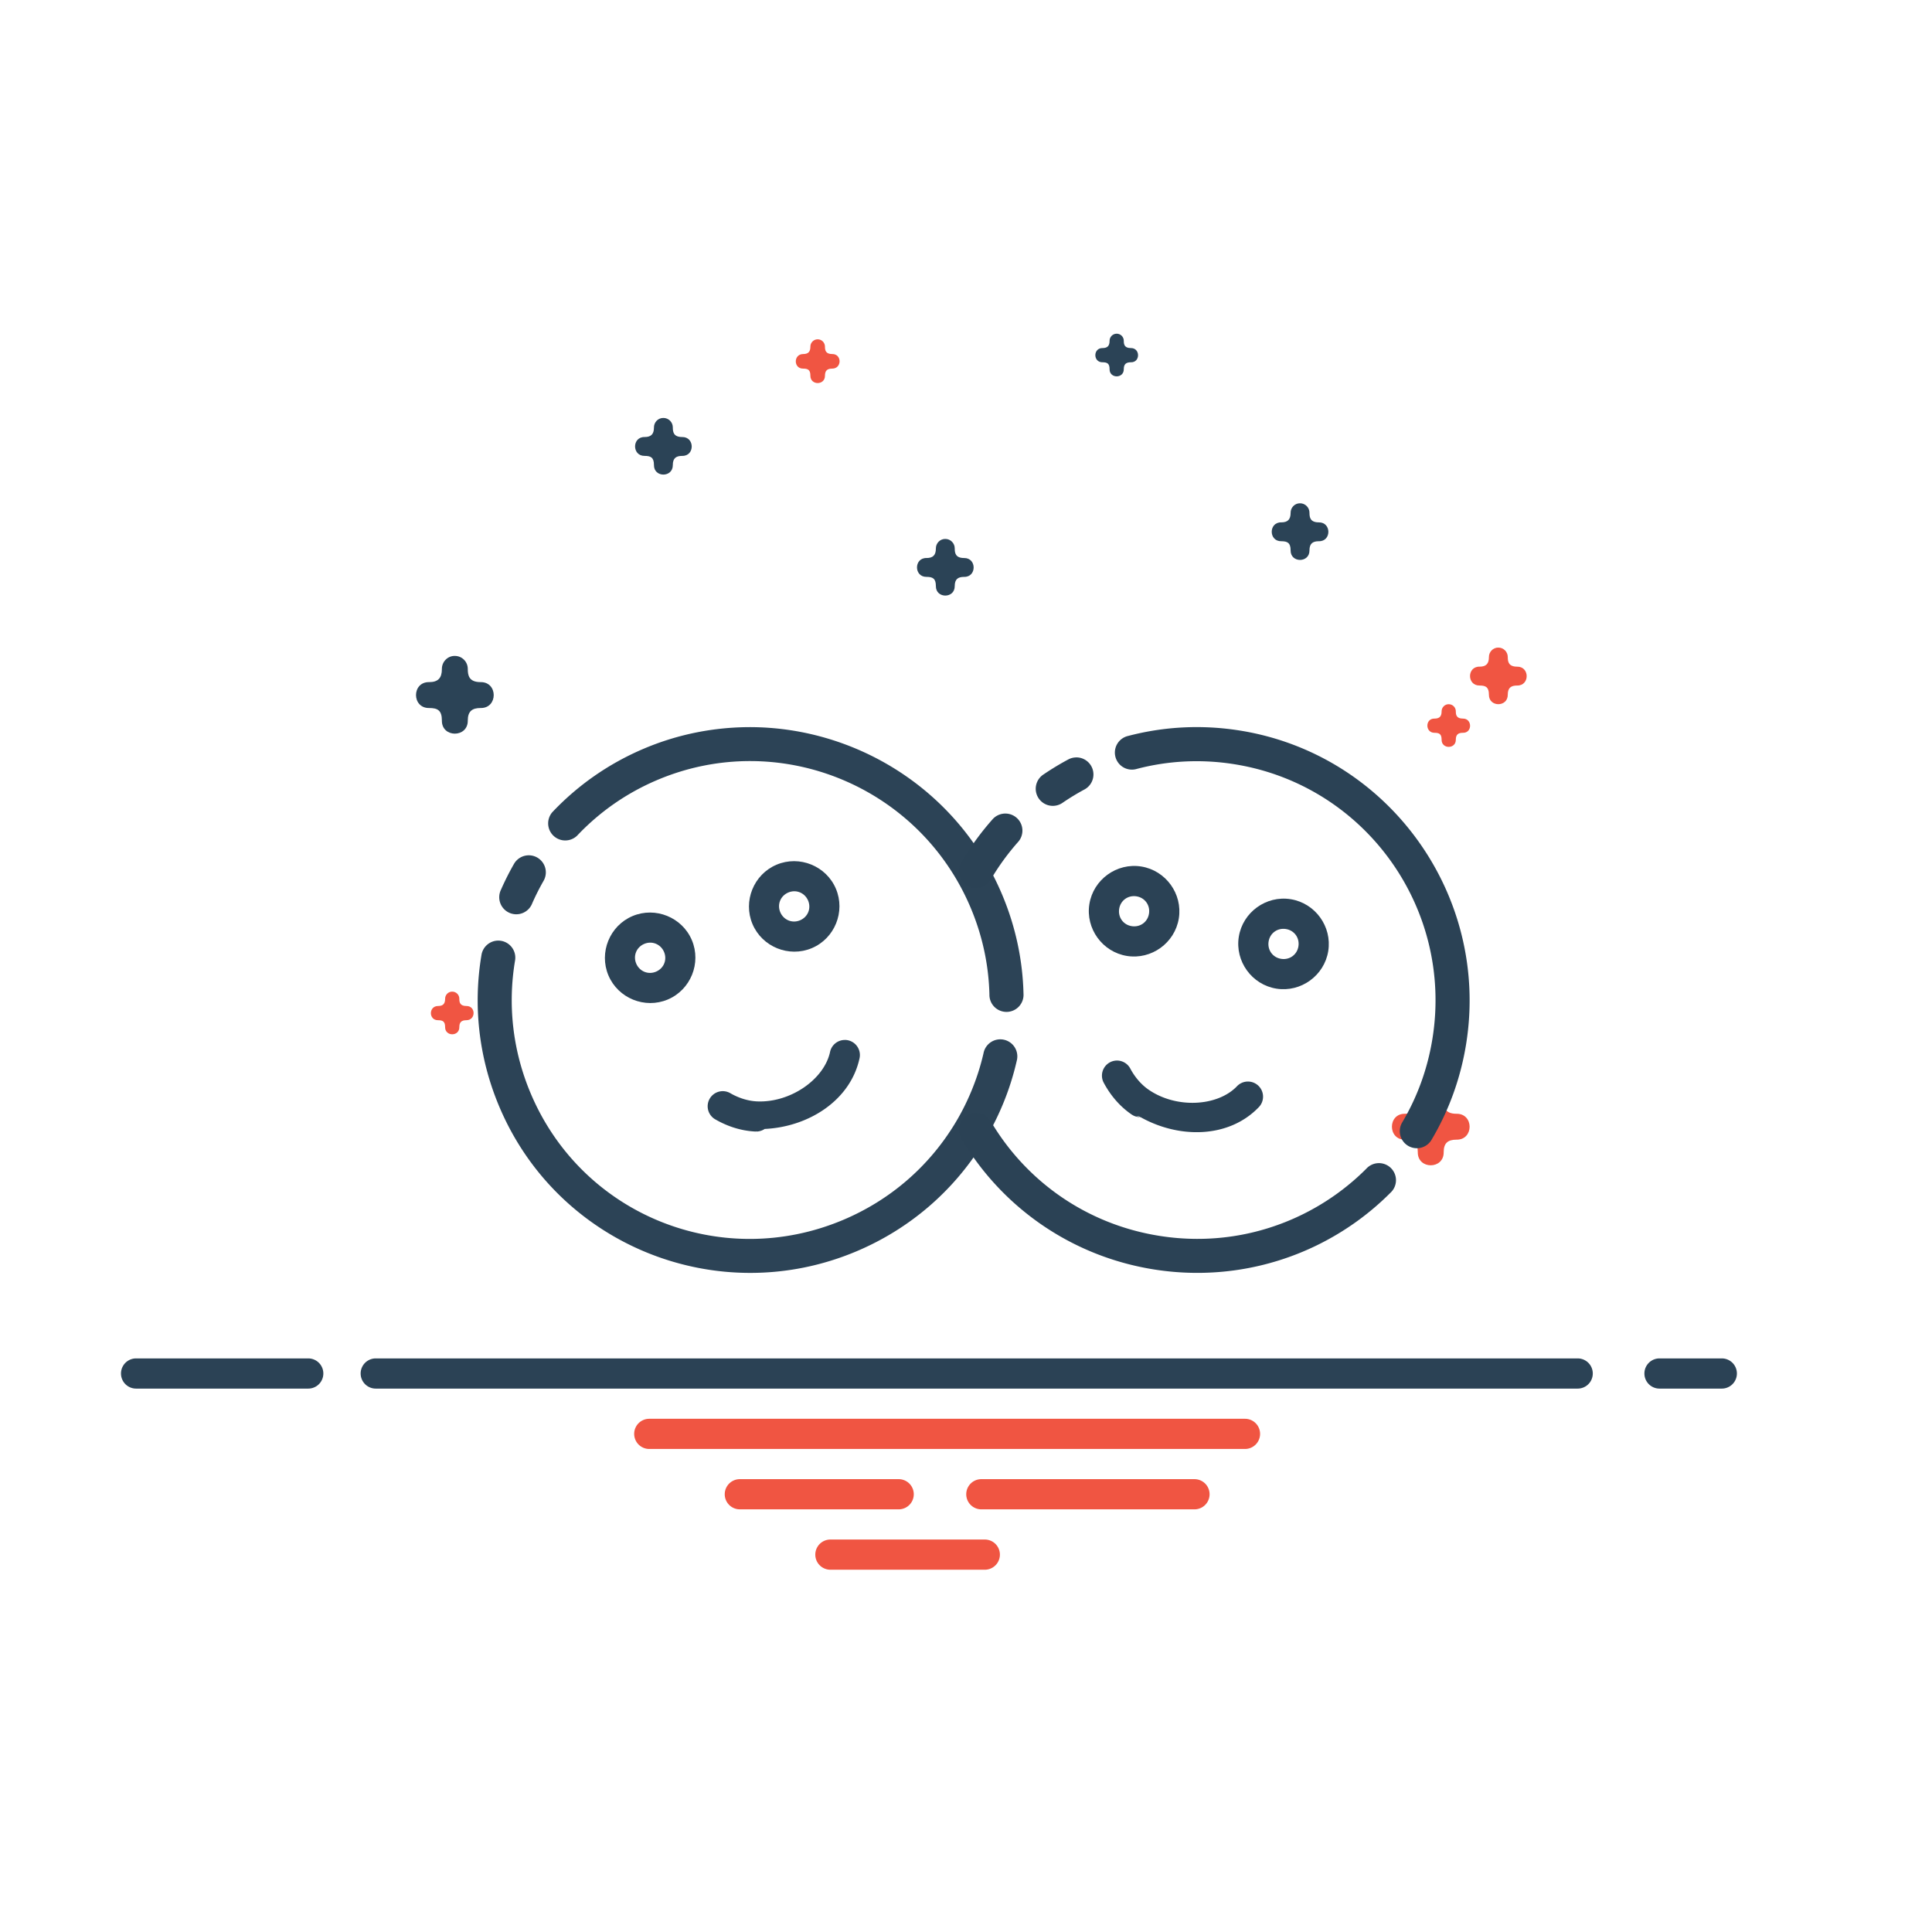 <?xml version="1.0" encoding="UTF-8" standalone="no"?>
<svg xmlns:dc="http://purl.org/dc/elements/1.1/" xmlns:cc="http://creativecommons.org/ns#" xmlns:rdf="http://www.w3.org/1999/02/22-rdf-syntax-ns#" xmlns:svg="http://www.w3.org/2000/svg" xmlns="http://www.w3.org/2000/svg" xmlns:sodipodi="http://sodipodi.sourceforge.net/DTD/sodipodi-0.dtd" xmlns:inkscape="http://www.inkscape.org/namespaces/inkscape" width="64px" height="64px" viewBox="0 0 64 64" id="svg2" version="1.1" inkscape:version="0.91 r13725" sodipodi:docname="Face happy healthy lucky smile emoticon cheerful.svg">
  <defs id="defs4">
    <pattern y="0" x="0" height="6" width="6" patternUnits="userSpaceOnUse" id="EMFhbasepattern"/>
  </defs>
  <sodipodi:namedview id="base" pagecolor="#ffffff" bordercolor="#666666" borderopacity="1.0" inkscape:pageopacity="0.0" inkscape:pageshadow="2" inkscape:zoom="15.839192" inkscape:cx="36.235171" inkscape:cy="38.720102" inkscape:document-units="px" inkscape:current-layer="layer1" showgrid="true" units="px" inkscape:window-width="1366" inkscape:window-height="705" inkscape:window-x="-8" inkscape:window-y="-8" inkscape:window-maximized="1" inkscape:snap-bbox="true" inkscape:bbox-paths="true" inkscape:bbox-nodes="true" inkscape:snap-bbox-edge-midpoints="true" inkscape:snap-bbox-midpoints="true">
    <inkscape:grid type="xygrid" id="grid3358"/>
  </sodipodi:namedview>
  
  <g inkscape:label="Layer 1" inkscape:groupmode="layer" id="layer1" transform="translate(0,-988.362)">
    <g id="g3410">
      <path inkscape:connector-curvature="0" id="path8840" d="m 12.447,1033.361 a 0.5,0.5 0 1 0 0,1 l 39.816,0 a 0.5,0.5 0 1 0 0,-1 l -39.816,0 z" style="color:#000000;font-style:normal;font-variant:normal;font-weight:normal;font-stretch:normal;font-size:medium;line-height:normal;font-family:sans-serif;text-indent:0;text-align:start;text-decoration:none;text-decoration-line:none;text-decoration-style:solid;text-decoration-color:#000000;letter-spacing:normal;word-spacing:normal;text-transform:none;direction:ltr;block-progression:tb;writing-mode:lr-tb;baseline-shift:baseline;text-anchor:start;white-space:normal;clip-rule:nonzero;display:inline;overflow:visible;visibility:visible;opacity:1;isolation:auto;mix-blend-mode:normal;color-interpolation:sRGB;color-interpolation-filters:linearRGB;solid-color:#000000;solid-opacity:1;fill:#2b4255;fill-opacity:1;fill-rule:nonzero;stroke:none;stroke-width:1px;stroke-linecap:round;stroke-linejoin:round;stroke-miterlimit:4;stroke-dasharray:none;stroke-dashoffset:0;stroke-opacity:1;color-rendering:auto;image-rendering:auto;shape-rendering:auto;text-rendering:auto;enable-background:accumulate"/>
      <path inkscape:connector-curvature="0" id="path8842" d="m 54.973,1033.361 a 0.5,0.5 0 1 0 0,1 l 2.064,0 a 0.5,0.5 0 1 0 0,-1 l -2.064,0 z" style="color:#000000;font-style:normal;font-variant:normal;font-weight:normal;font-stretch:normal;font-size:medium;line-height:normal;font-family:sans-serif;text-indent:0;text-align:start;text-decoration:none;text-decoration-line:none;text-decoration-style:solid;text-decoration-color:#000000;letter-spacing:normal;word-spacing:normal;text-transform:none;direction:ltr;block-progression:tb;writing-mode:lr-tb;baseline-shift:baseline;text-anchor:start;white-space:normal;clip-rule:nonzero;display:inline;overflow:visible;visibility:visible;opacity:1;isolation:auto;mix-blend-mode:normal;color-interpolation:sRGB;color-interpolation-filters:linearRGB;solid-color:#000000;solid-opacity:1;fill:#2b4255;fill-opacity:1;fill-rule:nonzero;stroke:none;stroke-width:1px;stroke-linecap:round;stroke-linejoin:round;stroke-miterlimit:4;stroke-dasharray:none;stroke-dashoffset:0;stroke-opacity:1;color-rendering:auto;image-rendering:auto;shape-rendering:auto;text-rendering:auto;enable-background:accumulate"/>
      <path inkscape:connector-curvature="0" id="path8844" d="m 4.508,1033.361 a 0.5,0.5 0 1 0 0,1 l 5.703,0 a 0.5,0.5 0 1 0 0,-1 l -5.703,0 z" style="color:#000000;font-style:normal;font-variant:normal;font-weight:normal;font-stretch:normal;font-size:medium;line-height:normal;font-family:sans-serif;text-indent:0;text-align:start;text-decoration:none;text-decoration-line:none;text-decoration-style:solid;text-decoration-color:#000000;letter-spacing:normal;word-spacing:normal;text-transform:none;direction:ltr;block-progression:tb;writing-mode:lr-tb;baseline-shift:baseline;text-anchor:start;white-space:normal;clip-rule:nonzero;display:inline;overflow:visible;visibility:visible;opacity:1;isolation:auto;mix-blend-mode:normal;color-interpolation:sRGB;color-interpolation-filters:linearRGB;solid-color:#000000;solid-opacity:1;fill:#2b4255;fill-opacity:1;fill-rule:nonzero;stroke:none;stroke-width:1px;stroke-linecap:round;stroke-linejoin:round;stroke-miterlimit:4;stroke-dasharray:none;stroke-dashoffset:0;stroke-opacity:1;color-rendering:auto;image-rendering:auto;shape-rendering:auto;text-rendering:auto;enable-background:accumulate"/>
      <path inkscape:connector-curvature="0" id="path8846" d="m 21.508,1035.361 a 0.5,0.5 0 1 0 0,1 l 19.734,0 a 0.5,0.5 0 1 0 0,-1 l -19.734,0 z" style="color:#000000;font-style:normal;font-variant:normal;font-weight:normal;font-stretch:normal;font-size:medium;line-height:normal;font-family:sans-serif;text-indent:0;text-align:start;text-decoration:none;text-decoration-line:none;text-decoration-style:solid;text-decoration-color:#000000;letter-spacing:normal;word-spacing:normal;text-transform:none;direction:ltr;block-progression:tb;writing-mode:lr-tb;baseline-shift:baseline;text-anchor:start;white-space:normal;clip-rule:nonzero;display:inline;overflow:visible;visibility:visible;opacity:1;isolation:auto;mix-blend-mode:normal;color-interpolation:sRGB;color-interpolation-filters:linearRGB;solid-color:#000000;solid-opacity:1;fill:#f05542;fill-opacity:1;fill-rule:evenodd;stroke:none;stroke-width:1px;stroke-linecap:round;stroke-linejoin:round;stroke-miterlimit:4;stroke-dasharray:none;stroke-dashoffset:0;stroke-opacity:1;color-rendering:auto;image-rendering:auto;shape-rendering:auto;text-rendering:auto;enable-background:accumulate"/>
      <path inkscape:connector-curvature="0" id="path8848" d="m 24.508,1037.361 a 0.5,0.5 0 1 0 0,1 l 5.262,0 a 0.5,0.5 0 1 0 0,-1 l -5.262,0 z" style="color:#000000;font-style:normal;font-variant:normal;font-weight:normal;font-stretch:normal;font-size:medium;line-height:normal;font-family:sans-serif;text-indent:0;text-align:start;text-decoration:none;text-decoration-line:none;text-decoration-style:solid;text-decoration-color:#000000;letter-spacing:normal;word-spacing:normal;text-transform:none;direction:ltr;block-progression:tb;writing-mode:lr-tb;baseline-shift:baseline;text-anchor:start;white-space:normal;clip-rule:nonzero;display:inline;overflow:visible;visibility:visible;opacity:1;isolation:auto;mix-blend-mode:normal;color-interpolation:sRGB;color-interpolation-filters:linearRGB;solid-color:#000000;solid-opacity:1;fill:#f05542;fill-opacity:1;fill-rule:evenodd;stroke:none;stroke-width:1px;stroke-linecap:round;stroke-linejoin:round;stroke-miterlimit:4;stroke-dasharray:none;stroke-dashoffset:0;stroke-opacity:1;color-rendering:auto;image-rendering:auto;shape-rendering:auto;text-rendering:auto;enable-background:accumulate"/>
      <path inkscape:connector-curvature="0" id="path8850" d="m 32.508,1037.361 a 0.5,0.5 0 1 0 0,1 l 7.061,0 a 0.5,0.5 0 1 0 0,-1 l -7.061,0 z" style="color:#000000;font-style:normal;font-variant:normal;font-weight:normal;font-stretch:normal;font-size:medium;line-height:normal;font-family:sans-serif;text-indent:0;text-align:start;text-decoration:none;text-decoration-line:none;text-decoration-style:solid;text-decoration-color:#000000;letter-spacing:normal;word-spacing:normal;text-transform:none;direction:ltr;block-progression:tb;writing-mode:lr-tb;baseline-shift:baseline;text-anchor:start;white-space:normal;clip-rule:nonzero;display:inline;overflow:visible;visibility:visible;opacity:1;isolation:auto;mix-blend-mode:normal;color-interpolation:sRGB;color-interpolation-filters:linearRGB;solid-color:#000000;solid-opacity:1;fill:#f05542;fill-opacity:1;fill-rule:evenodd;stroke:none;stroke-width:1px;stroke-linecap:round;stroke-linejoin:round;stroke-miterlimit:4;stroke-dasharray:none;stroke-dashoffset:0;stroke-opacity:1;color-rendering:auto;image-rendering:auto;shape-rendering:auto;text-rendering:auto;enable-background:accumulate"/>
      <path inkscape:connector-curvature="0" id="path8852" d="m 27.508,1039.361 a 0.5,0.5 0 1 0 0,1 l 5.115,0 a 0.5,0.5 0 1 0 0,-1 l -5.115,0 z" style="color:#000000;font-style:normal;font-variant:normal;font-weight:normal;font-stretch:normal;font-size:medium;line-height:normal;font-family:sans-serif;text-indent:0;text-align:start;text-decoration:none;text-decoration-line:none;text-decoration-style:solid;text-decoration-color:#000000;letter-spacing:normal;word-spacing:normal;text-transform:none;direction:ltr;block-progression:tb;writing-mode:lr-tb;baseline-shift:baseline;text-anchor:start;white-space:normal;clip-rule:nonzero;display:inline;overflow:visible;visibility:visible;opacity:1;isolation:auto;mix-blend-mode:normal;color-interpolation:sRGB;color-interpolation-filters:linearRGB;solid-color:#000000;solid-opacity:1;fill:#f05542;fill-opacity:1;fill-rule:evenodd;stroke:none;stroke-width:1px;stroke-linecap:round;stroke-linejoin:round;stroke-miterlimit:4;stroke-dasharray:none;stroke-dashoffset:0;stroke-opacity:1;color-rendering:auto;image-rendering:auto;shape-rendering:auto;text-rendering:auto;enable-background:accumulate"/>
      <path sodipodi:nodetypes="cccccccccc" inkscape:connector-curvature="0" id="path8854" d="m 31.31,1006.215 c -0.173,0 -0.31,0.145 -0.308,0.317 0,0.217 -0.093,0.315 -0.308,0.315 -0.423,-0.01 -0.423,0.631 0,0.625 0.207,0 0.308,0.057 0.308,0.302 -0.006,0.423 0.631,0.423 0.625,0 0,-0.222 0.104,-0.302 0.309,-0.302 0.423,0.01 0.423,-0.631 0,-0.625 -0.279,0 -0.309,-0.159 -0.309,-0.315 0.002,-0.176 -0.141,-0.32 -0.317,-0.317 z" style="color:#000000;font-style:normal;font-variant:normal;font-weight:normal;font-stretch:normal;font-size:medium;line-height:normal;font-family:sans-serif;text-indent:0;text-align:start;text-decoration:none;text-decoration-line:none;letter-spacing:normal;word-spacing:normal;text-transform:none;direction:ltr;block-progression:tb;writing-mode:lr-tb;baseline-shift:baseline;text-anchor:start;display:inline;overflow:visible;visibility:visible;fill:#2a4255;fill-opacity:0.992;fill-rule:evenodd;stroke:none;enable-background:accumulate"/>
      <path sodipodi:nodetypes="cccccccccc" inkscape:connector-curvature="0" id="path8856" d="m 15.06,1010.09 c -0.237,0 -0.426,0.199 -0.422,0.436 0,0.297 -0.127,0.432 -0.422,0.432 -0.58,-0.01 -0.58,0.866 0,0.858 0.284,0 0.422,0.079 0.422,0.414 -0.008,0.58 0.866,0.58 0.858,0 0,-0.304 0.142,-0.414 0.424,-0.414 0.58,0.01 0.58,-0.866 0,-0.858 -0.382,0 -0.424,-0.219 -0.424,-0.432 0.003,-0.242 -0.193,-0.44 -0.436,-0.436 z" style="color:#000000;font-style:normal;font-variant:normal;font-weight:normal;font-stretch:normal;font-size:medium;line-height:normal;font-family:sans-serif;text-indent:0;text-align:start;text-decoration:none;text-decoration-line:none;letter-spacing:normal;word-spacing:normal;text-transform:none;direction:ltr;block-progression:tb;writing-mode:lr-tb;baseline-shift:baseline;text-anchor:start;display:inline;overflow:visible;visibility:visible;fill:#2a4255;fill-opacity:0.992;fill-rule:evenodd;stroke:none;enable-background:accumulate"/>
      <path sodipodi:nodetypes="cccccccccc" inkscape:connector-curvature="0" id="path8858" d="m 14.977,1021.211 c -0.13,0 -0.234,0.109 -0.232,0.239 0,0.163 -0.07,0.237 -0.232,0.237 -0.319,-0 -0.319,0.475 0,0.471 0.156,0 0.232,0.043 0.232,0.227 -0.005,0.319 0.476,0.319 0.471,0 0,-0.167 0.078,-0.227 0.233,-0.227 0.319,0 0.319,-0.476 0,-0.471 -0.21,0 -0.233,-0.12 -0.233,-0.237 0.002,-0.133 -0.106,-0.241 -0.239,-0.239 z" style="color:#000000;font-style:normal;font-variant:normal;font-weight:normal;font-stretch:normal;font-size:medium;line-height:normal;font-family:sans-serif;text-indent:0;text-align:start;text-decoration:none;text-decoration-line:none;letter-spacing:normal;word-spacing:normal;text-transform:none;direction:ltr;block-progression:tb;writing-mode:lr-tb;baseline-shift:baseline;text-anchor:start;display:inline;overflow:visible;visibility:visible;fill:#f05542;fill-opacity:1;fill-rule:evenodd;stroke:none;enable-background:accumulate"/>
      <path sodipodi:nodetypes="cccccccccc" inkscape:connector-curvature="0" id="path8860" d="m 21.971,1002.207 c -0.173,0 -0.31,0.145 -0.308,0.317 0,0.217 -0.093,0.315 -0.308,0.315 -0.423,-0.01 -0.423,0.631 0,0.625 0.207,0 0.308,0.057 0.308,0.302 -0.006,0.423 0.631,0.423 0.625,0 0,-0.222 0.104,-0.302 0.309,-0.302 0.423,0.01 0.423,-0.631 0,-0.625 -0.279,0 -0.309,-0.159 -0.309,-0.315 0.002,-0.176 -0.141,-0.32 -0.317,-0.317 z" style="color:#000000;font-style:normal;font-variant:normal;font-weight:normal;font-stretch:normal;font-size:medium;line-height:normal;font-family:sans-serif;text-indent:0;text-align:start;text-decoration:none;text-decoration-line:none;letter-spacing:normal;word-spacing:normal;text-transform:none;direction:ltr;block-progression:tb;writing-mode:lr-tb;baseline-shift:baseline;text-anchor:start;display:inline;overflow:visible;visibility:visible;fill:#2a4255;fill-opacity:0.992;fill-rule:evenodd;stroke:none;enable-background:accumulate"/>
      <path sodipodi:nodetypes="cccccccccc" inkscape:connector-curvature="0" id="path8862" d="m 36.988,999.416 c -0.13,0.002 -0.234,0.109 -0.232,0.239 0,0.163 -0.07,0.237 -0.232,0.237 -0.319,-0.005 -0.319,0.476 0,0.471 0.156,0 0.232,0.043 0.232,0.227 -0.005,0.319 0.476,0.319 0.471,0 0,-0.167 0.078,-0.227 0.233,-0.227 0.319,0.01 0.319,-0.476 0,-0.471 -0.21,0 -0.233,-0.12 -0.233,-0.237 0.002,-0.133 -0.106,-0.241 -0.239,-0.239 z" style="color:#000000;font-style:normal;font-variant:normal;font-weight:normal;font-stretch:normal;font-size:medium;line-height:normal;font-family:sans-serif;text-indent:0;text-align:start;text-decoration:none;text-decoration-line:none;letter-spacing:normal;word-spacing:normal;text-transform:none;direction:ltr;block-progression:tb;writing-mode:lr-tb;baseline-shift:baseline;text-anchor:start;display:inline;overflow:visible;visibility:visible;fill:#2a4255;fill-opacity:0.992;fill-rule:evenodd;stroke:none;enable-background:accumulate"/>
      <path sodipodi:nodetypes="cccccccccc" inkscape:connector-curvature="0" id="path8864" d="m 49.63,1009.814 c -0.173,0 -0.31,0.145 -0.308,0.317 0,0.217 -0.093,0.315 -0.308,0.315 -0.423,-0.01 -0.423,0.631 0,0.625 0.207,0 0.308,0.057 0.308,0.301 -0.006,0.423 0.631,0.423 0.625,0 0,-0.222 0.104,-0.301 0.309,-0.301 0.423,0.01 0.423,-0.631 0,-0.625 -0.279,0 -0.309,-0.16 -0.309,-0.315 0.002,-0.176 -0.141,-0.32 -0.317,-0.317 z" style="color:#000000;font-style:normal;font-variant:normal;font-weight:normal;font-stretch:normal;font-size:medium;line-height:normal;font-family:sans-serif;text-indent:0;text-align:start;text-decoration:none;text-decoration-line:none;letter-spacing:normal;word-spacing:normal;text-transform:none;direction:ltr;block-progression:tb;writing-mode:lr-tb;baseline-shift:baseline;text-anchor:start;display:inline;overflow:visible;visibility:visible;fill:#f05542;fill-opacity:1;fill-rule:evenodd;stroke:none;enable-background:accumulate"/>
      <path sodipodi:nodetypes="cccccccccc" inkscape:connector-curvature="0" id="path8866" d="m 47.987,1011.69 c -0.13,0 -0.234,0.109 -0.232,0.239 0,0.163 -0.07,0.237 -0.232,0.237 -0.319,-0.01 -0.319,0.475 0,0.471 0.156,0 0.232,0.043 0.232,0.227 -0.005,0.319 0.476,0.319 0.471,0 0,-0.167 0.078,-0.227 0.233,-0.227 0.319,0.01 0.319,-0.476 0,-0.471 -0.21,0 -0.233,-0.12 -0.233,-0.237 0.002,-0.133 -0.106,-0.241 -0.239,-0.239 z" style="color:#000000;font-style:normal;font-variant:normal;font-weight:normal;font-stretch:normal;font-size:medium;line-height:normal;font-family:sans-serif;text-indent:0;text-align:start;text-decoration:none;text-decoration-line:none;letter-spacing:normal;word-spacing:normal;text-transform:none;direction:ltr;block-progression:tb;writing-mode:lr-tb;baseline-shift:baseline;text-anchor:start;display:inline;overflow:visible;visibility:visible;fill:#f05542;fill-opacity:1;fill-rule:evenodd;stroke:none;enable-background:accumulate"/>
      <path sodipodi:nodetypes="cccccccccc" inkscape:connector-curvature="0" id="path8868" d="m 47.388,1024.389 c -0.237,0 -0.426,0.199 -0.422,0.436 0,0.297 -0.127,0.432 -0.422,0.432 -0.58,-0.01 -0.58,0.866 0,0.858 0.284,0 0.422,0.079 0.422,0.414 -0.008,0.58 0.866,0.58 0.858,0 0,-0.304 0.142,-0.414 0.424,-0.414 0.58,0.01 0.58,-0.866 0,-0.858 -0.383,0 -0.424,-0.219 -0.424,-0.432 0.003,-0.242 -0.193,-0.44 -0.436,-0.436 z" style="color:#000000;font-style:normal;font-variant:normal;font-weight:normal;font-stretch:normal;font-size:medium;line-height:normal;font-family:sans-serif;text-indent:0;text-align:start;text-decoration:none;text-decoration-line:none;letter-spacing:normal;word-spacing:normal;text-transform:none;direction:ltr;block-progression:tb;writing-mode:lr-tb;baseline-shift:baseline;text-anchor:start;display:inline;overflow:visible;visibility:visible;fill:#f05542;fill-opacity:1;fill-rule:evenodd;stroke:none;enable-background:accumulate"/>
      <path sodipodi:nodetypes="cccccccccc" inkscape:connector-curvature="0" id="path8870" d="m 43.061,1005.034 c -0.173,0 -0.31,0.145 -0.308,0.317 0,0.217 -0.093,0.315 -0.308,0.315 -0.423,-0.01 -0.423,0.631 0,0.625 0.207,0 0.308,0.057 0.308,0.302 -0.006,0.423 0.631,0.423 0.625,0 0,-0.222 0.104,-0.302 0.309,-0.302 0.423,0.01 0.423,-0.631 0,-0.625 -0.279,0 -0.309,-0.159 -0.309,-0.315 0.002,-0.176 -0.141,-0.32 -0.317,-0.317 z" style="color:#000000;font-style:normal;font-variant:normal;font-weight:normal;font-stretch:normal;font-size:medium;line-height:normal;font-family:sans-serif;text-indent:0;text-align:start;text-decoration:none;text-decoration-line:none;letter-spacing:normal;word-spacing:normal;text-transform:none;direction:ltr;block-progression:tb;writing-mode:lr-tb;baseline-shift:baseline;text-anchor:start;display:inline;overflow:visible;visibility:visible;fill:#2a4255;fill-opacity:0.992;fill-rule:evenodd;stroke:none;enable-background:accumulate"/>
      <path sodipodi:nodetypes="cccccccccc" inkscape:connector-curvature="0" id="path8872" d="m 27.083,999.602 c -0.133,0.002 -0.24,0.112 -0.238,0.245 0,0.167 -0.072,0.243 -0.238,0.243 -0.327,-0 -0.327,0.488 0,0.483 0.16,0 0.238,0.044 0.238,0.233 -0.004,0.327 0.488,0.327 0.483,0 0,-0.171 0.08,-0.233 0.239,-0.233 0.327,0 0.327,-0.488 0,-0.483 -0.215,0 -0.239,-0.123 -0.239,-0.243 0.001,-0.136 -0.109,-0.247 -0.245,-0.245 z" style="color:#000000;font-style:normal;font-variant:normal;font-weight:normal;font-stretch:normal;font-size:medium;line-height:normal;font-family:sans-serif;text-indent:0;text-align:start;text-decoration:none;text-decoration-line:none;letter-spacing:normal;word-spacing:normal;text-transform:none;direction:ltr;block-progression:tb;writing-mode:lr-tb;baseline-shift:baseline;text-anchor:start;display:inline;overflow:visible;visibility:visible;fill:#f05542;fill-opacity:1;fill-rule:evenodd;stroke:none;enable-background:accumulate"/>
      <path inkscape:connector-curvature="0" id="path9252" d="m 27.984,1022.812 a 0.5,0.5 0 0 0 -0.488,0.4 c -0.195,0.9 -1.303,1.683 -2.418,1.635 -0.317,-0.014 -0.629,-0.124 -0.879,-0.268 a 0.5,0.5 0 1 0 -0.498,0.867 c 0.365,0.21 0.821,0.378 1.334,0.4 0.008,3e-4 0.014,-0.01 0.021,-0.01 l 0,0.01 a 0.5,0.5 0 0 0 0.275,-0.086 c 1.464,-0.069 2.84,-0.95 3.141,-2.336 a 0.5,0.5 0 0 0 -0.488,-0.613 z" style="color:#000000;font-style:normal;font-variant:normal;font-weight:normal;font-stretch:normal;font-size:medium;line-height:normal;font-family:sans-serif;text-indent:0;text-align:start;text-decoration:none;text-decoration-line:none;text-decoration-style:solid;text-decoration-color:#000000;letter-spacing:normal;word-spacing:normal;text-transform:none;direction:ltr;block-progression:tb;writing-mode:lr-tb;baseline-shift:baseline;text-anchor:start;white-space:normal;clip-rule:nonzero;display:inline;overflow:visible;visibility:visible;opacity:1;isolation:auto;mix-blend-mode:normal;color-interpolation:sRGB;color-interpolation-filters:linearRGB;solid-color:#000000;solid-opacity:1;fill:#2b4255;fill-opacity:0.989;fill-rule:nonzero;stroke:none;stroke-width:1;stroke-linecap:round;stroke-linejoin:round;stroke-miterlimit:34.178;stroke-dasharray:none;stroke-dashoffset:0;stroke-opacity:1;color-rendering:auto;image-rendering:auto;shape-rendering:auto;text-rendering:auto;enable-background:accumulate"/>
      <path inkscape:connector-curvature="0" id="path9258" d="m 24.855,1012.449 c -1.175,-0 -2.368,0.224 -3.516,0.709 -1.184,0.5 -2.209,1.227 -3.041,2.107 a 0.566,0.566 0 0 0 0.822,0.777 c 0.727,-0.77 1.62,-1.405 2.658,-1.844 4.026,-1.701 8.669,0.194 10.375,4.231 0.399,0.946 0.6,1.919 0.623,2.881 a 0.565,0.565 0 1 0 1.129,-0.025 c -0.026,-1.101 -0.256,-2.218 -0.711,-3.295 -1.457,-3.449 -4.815,-5.533 -8.34,-5.541 z m -7.334,4.246 a 0.565,0.565 0 0 0 -0.498,0.291 c -0.157,0.274 -0.299,0.557 -0.426,0.846 a 0.565,0.565 0 1 0 1.033,0.455 c 0.111,-0.253 0.236,-0.5 0.373,-0.74 a 0.565,0.565 0 0 0 -0.482,-0.852 z m -1.041,2.826 A 0.565,0.565 0 0 0 15.949,1020 c -0.276,1.642 -0.103,3.381 0.592,5.025 1.944,4.6 7.247,6.725 11.834,4.787 1.784,-0.754 3.208,-2.013 4.162,-3.541 0.267,-0.426 0.496,-0.875 0.688,-1.338 0.191,-0.461 0.343,-0.938 0.455,-1.426 a 0.565,0.565 0 1 0 -1.1,-0.254 c -0.098,0.427 -0.233,0.844 -0.4,1.248 -0.168,0.405 -0.368,0.797 -0.602,1.17 -0.835,1.337 -2.075,2.437 -3.643,3.1 -4.029,1.702 -8.647,-0.147 -10.354,-4.186 -0.61,-1.443 -0.761,-2.961 -0.52,-4.398 a 0.565,0.565 0 0 0 -0.582,-0.666 z" style="color:#000000;font-style:normal;font-variant:normal;font-weight:normal;font-stretch:normal;font-size:medium;line-height:normal;font-family:sans-serif;text-indent:0;text-align:start;text-decoration:none;text-decoration-line:none;text-decoration-style:solid;text-decoration-color:#000000;letter-spacing:normal;word-spacing:normal;text-transform:none;direction:ltr;block-progression:tb;writing-mode:lr-tb;baseline-shift:baseline;text-anchor:start;white-space:normal;clip-rule:nonzero;display:inline;overflow:visible;visibility:visible;opacity:1;isolation:auto;mix-blend-mode:normal;color-interpolation:sRGB;color-interpolation-filters:linearRGB;solid-color:#000000;solid-opacity:1;fill:#2b4255;fill-opacity:0.989;fill-rule:nonzero;stroke:none;stroke-width:1.13;stroke-linecap:round;stroke-linejoin:round;stroke-miterlimit:10;stroke-dasharray:none;stroke-dashoffset:0;stroke-opacity:1;color-rendering:auto;image-rendering:auto;shape-rendering:auto;text-rendering:auto;enable-background:accumulate"/>
      <path inkscape:connector-curvature="0" id="circle9260" d="m 20.953,1018.708 c -0.758,0.32 -1.118,1.208 -0.798,1.966 0.32,0.758 1.208,1.118 1.966,0.798 0.758,-0.32 1.118,-1.208 0.798,-1.966 -0.32,-0.758 -1.208,-1.118 -1.966,-0.798 z m 0.389,0.921 c 0.26,-0.11 0.545,0.01 0.655,0.266 0.11,0.26 -0.006,0.545 -0.266,0.655 -0.26,0.11 -0.545,-0.01 -0.655,-0.266 -0.11,-0.26 0.006,-0.545 0.266,-0.655 z" style="color:#000000;font-style:normal;font-variant:normal;font-weight:normal;font-stretch:normal;font-size:medium;line-height:normal;font-family:sans-serif;text-indent:0;text-align:start;text-decoration:none;text-decoration-line:none;text-decoration-style:solid;text-decoration-color:#000000;letter-spacing:normal;word-spacing:normal;text-transform:none;direction:ltr;block-progression:tb;writing-mode:lr-tb;baseline-shift:baseline;text-anchor:start;white-space:normal;clip-rule:nonzero;display:inline;overflow:visible;visibility:visible;opacity:1;isolation:auto;mix-blend-mode:normal;color-interpolation:sRGB;color-interpolation-filters:linearRGB;solid-color:#000000;solid-opacity:1;fill:#2b4255;fill-opacity:0.989;fill-rule:nonzero;stroke:none;stroke-width:1;stroke-linecap:butt;stroke-linejoin:miter;stroke-miterlimit:4;stroke-dasharray:none;stroke-dashoffset:0;stroke-opacity:1;color-rendering:auto;image-rendering:auto;shape-rendering:auto;text-rendering:auto;enable-background:accumulate"/>
      <path inkscape:connector-curvature="0" id="circle9262" d="m 25.725,1017.006 c -0.758,0.32 -1.118,1.208 -0.798,1.966 0.32,0.758 1.208,1.118 1.966,0.798 0.758,-0.32 1.118,-1.208 0.798,-1.966 -0.32,-0.758 -1.208,-1.118 -1.966,-0.798 z m 0.389,0.921 c 0.26,-0.11 0.545,0.01 0.655,0.266 0.11,0.26 -0.006,0.545 -0.266,0.655 -0.26,0.11 -0.545,-0.01 -0.655,-0.266 -0.11,-0.26 0.006,-0.545 0.266,-0.655 z" style="color:#000000;font-style:normal;font-variant:normal;font-weight:normal;font-stretch:normal;font-size:medium;line-height:normal;font-family:sans-serif;text-indent:0;text-align:start;text-decoration:none;text-decoration-line:none;text-decoration-style:solid;text-decoration-color:#000000;letter-spacing:normal;word-spacing:normal;text-transform:none;direction:ltr;block-progression:tb;writing-mode:lr-tb;baseline-shift:baseline;text-anchor:start;white-space:normal;clip-rule:nonzero;display:inline;overflow:visible;visibility:visible;opacity:1;isolation:auto;mix-blend-mode:normal;color-interpolation:sRGB;color-interpolation-filters:linearRGB;solid-color:#000000;solid-opacity:1;fill:#2b4255;fill-opacity:0.989;fill-rule:nonzero;stroke:none;stroke-width:1;stroke-linecap:butt;stroke-linejoin:miter;stroke-miterlimit:4;stroke-dasharray:none;stroke-dashoffset:0;stroke-opacity:1;color-rendering:auto;image-rendering:auto;shape-rendering:auto;text-rendering:auto;enable-background:accumulate"/>
      <path inkscape:connector-curvature="0" id="path9091-8-5" d="m 37,1023.494 a 0.5,0.5 0 0 0 -0.434,0.742 c 0.199,0.371 0.496,0.754 0.92,1.045 0.085,0.058 0.196,0.032 0.285,0.082 l -0.002,0.01 a 0.5,0.5 0 0 0 0.02,0 c 1.278,0.713 2.909,0.695 3.896,-0.32 a 0.501,0.501 0 1 0 -0.717,-0.699 c -0.642,0.66 -1.995,0.739 -2.916,0.107 -0.262,-0.179 -0.469,-0.439 -0.605,-0.693 A 0.5,0.5 0 0 0 37,1023.494 Z m 0.77,1.875 -0.283,-0.088 a 0.5,0.5 0 0 0 0.283,0.088 z" style="color:#000000;font-style:normal;font-variant:normal;font-weight:normal;font-stretch:normal;font-size:medium;line-height:normal;font-family:sans-serif;text-indent:0;text-align:start;text-decoration:none;text-decoration-line:none;text-decoration-style:solid;text-decoration-color:#000000;letter-spacing:normal;word-spacing:normal;text-transform:none;direction:ltr;block-progression:tb;writing-mode:lr-tb;baseline-shift:baseline;text-anchor:start;white-space:normal;clip-rule:nonzero;display:inline;overflow:visible;visibility:visible;opacity:1;isolation:auto;mix-blend-mode:normal;color-interpolation:sRGB;color-interpolation-filters:linearRGB;solid-color:#000000;solid-opacity:1;fill:#2b4255;fill-opacity:1;fill-rule:nonzero;stroke:none;stroke-width:1;stroke-linecap:round;stroke-linejoin:round;stroke-miterlimit:34.178;stroke-dasharray:none;stroke-dashoffset:0;stroke-opacity:1;color-rendering:auto;image-rendering:auto;shape-rendering:auto;text-rendering:auto;enable-background:accumulate"/>
      <path inkscape:connector-curvature="0" id="path7837-5-3" d="m 41.07,1012.562 c -1.27,-0.203 -2.523,-0.129 -3.695,0.178 a 0.565,0.565 0 1 0 0.287,1.092 c 1.025,-0.268 2.117,-0.332 3.23,-0.154 4.316,0.689 7.252,4.755 6.561,9.082 -0.162,1.014 -0.508,1.947 -0.998,2.775 a 0.565,0.565 0 1 0 0.973,0.574 c 0.561,-0.948 0.956,-2.017 1.141,-3.172 0.787,-4.93 -2.576,-9.589 -7.498,-10.375 z m -5.434,0.891 a 0.565,0.565 0 0 0 -0.254,0.07 c -0.278,0.149 -0.548,0.313 -0.809,0.49 a 0.566,0.566 0 1 0 0.637,0.935 c 0.228,-0.155 0.464,-0.299 0.707,-0.43 a 0.565,0.565 0 0 0 -0.281,-1.066 z m -2.328,1.859 a 0.565,0.565 0 0 0 -0.434,0.197 c -0.387,0.437 -0.732,0.912 -1.031,1.422 a 0.565,0.565 0 1 0 0.975,0.572 c 0.261,-0.446 0.566,-0.864 0.904,-1.246 a 0.565,0.565 0 0 0 -0.414,-0.945 z m -1.004,9.914 a 0.565,0.565 0 0 0 -0.455,0.859 c 1.322,2.237 3.606,3.886 6.371,4.328 1.913,0.305 3.786,-0.01 5.404,-0.799 0.452,-0.221 0.883,-0.478 1.291,-0.769 a 0.565,0.565 0 0 0 0,-0 c 0.406,-0.29 0.789,-0.614 1.143,-0.969 a 0.565,0.565 0 1 0 -0.799,-0.797 c -0.309,0.31 -0.644,0.593 -1,0.848 -0.357,0.255 -0.736,0.481 -1.131,0.674 -1.416,0.692 -3.05,0.968 -4.73,0.699 -2.429,-0.388 -4.417,-1.83 -5.574,-3.787 a 0.565,0.565 0 0 0 -0.52,-0.285 z" style="color:#000000;font-style:normal;font-variant:normal;font-weight:normal;font-stretch:normal;font-size:medium;line-height:normal;font-family:sans-serif;text-indent:0;text-align:start;text-decoration:none;text-decoration-line:none;text-decoration-style:solid;text-decoration-color:#000000;letter-spacing:normal;word-spacing:normal;text-transform:none;direction:ltr;block-progression:tb;writing-mode:lr-tb;baseline-shift:baseline;text-anchor:start;white-space:normal;clip-rule:nonzero;display:inline;overflow:visible;visibility:visible;opacity:1;isolation:auto;mix-blend-mode:normal;color-interpolation:sRGB;color-interpolation-filters:linearRGB;solid-color:#000000;solid-opacity:1;fill:#2b4255;fill-opacity:1;fill-rule:nonzero;stroke:none;stroke-width:1.13;stroke-linecap:round;stroke-linejoin:round;stroke-miterlimit:10;stroke-dasharray:none;stroke-dashoffset:0;stroke-opacity:1;color-rendering:auto;image-rendering:auto;shape-rendering:auto;text-rendering:auto;enable-background:accumulate"/>
      <path inkscape:connector-curvature="0" id="path7839-2-8" d="m 37.805,1017.066 c -0.812,-0.13 -1.588,0.432 -1.718,1.245 -0.13,0.812 0.432,1.588 1.245,1.718 0.812,0.13 1.588,-0.432 1.718,-1.245 0.13,-0.812 -0.432,-1.588 -1.245,-1.718 z m -0.158,0.988 c 0.279,0.044 0.459,0.294 0.415,0.573 -0.044,0.279 -0.294,0.459 -0.573,0.415 -0.279,-0.044 -0.459,-0.294 -0.415,-0.573 0.044,-0.279 0.294,-0.459 0.573,-0.415 z" style="color:#000000;font-style:normal;font-variant:normal;font-weight:normal;font-stretch:normal;font-size:medium;line-height:normal;font-family:sans-serif;text-indent:0;text-align:start;text-decoration:none;text-decoration-line:none;text-decoration-style:solid;text-decoration-color:#000000;letter-spacing:normal;word-spacing:normal;text-transform:none;direction:ltr;block-progression:tb;writing-mode:lr-tb;baseline-shift:baseline;text-anchor:start;white-space:normal;clip-rule:nonzero;display:inline;overflow:visible;visibility:visible;opacity:1;isolation:auto;mix-blend-mode:normal;color-interpolation:sRGB;color-interpolation-filters:linearRGB;solid-color:#000000;solid-opacity:1;fill:#2b4255;fill-opacity:1;fill-rule:nonzero;stroke:none;stroke-width:1;stroke-linecap:butt;stroke-linejoin:miter;stroke-miterlimit:4;stroke-dasharray:none;stroke-dashoffset:0;stroke-opacity:1;color-rendering:auto;image-rendering:auto;shape-rendering:auto;text-rendering:auto;enable-background:accumulate"/>
      <path inkscape:connector-curvature="0" id="circle9244" d="m 42.755,1018.149 c -0.812,-0.13 -1.588,0.432 -1.718,1.245 -0.13,0.812 0.432,1.588 1.245,1.718 0.812,0.13 1.588,-0.432 1.718,-1.245 0.13,-0.812 -0.432,-1.588 -1.245,-1.718 z m -0.158,0.988 c 0.279,0.044 0.459,0.294 0.415,0.573 -0.044,0.279 -0.294,0.459 -0.573,0.415 -0.279,-0.044 -0.459,-0.294 -0.415,-0.573 0.044,-0.279 0.294,-0.459 0.573,-0.415 z" style="color:#000000;font-style:normal;font-variant:normal;font-weight:normal;font-stretch:normal;font-size:medium;line-height:normal;font-family:sans-serif;text-indent:0;text-align:start;text-decoration:none;text-decoration-line:none;text-decoration-style:solid;text-decoration-color:#000000;letter-spacing:normal;word-spacing:normal;text-transform:none;direction:ltr;block-progression:tb;writing-mode:lr-tb;baseline-shift:baseline;text-anchor:start;white-space:normal;clip-rule:nonzero;display:inline;overflow:visible;visibility:visible;opacity:1;isolation:auto;mix-blend-mode:normal;color-interpolation:sRGB;color-interpolation-filters:linearRGB;solid-color:#000000;solid-opacity:1;fill:#2b4255;fill-opacity:1;fill-rule:nonzero;stroke:none;stroke-width:1;stroke-linecap:butt;stroke-linejoin:miter;stroke-miterlimit:4;stroke-dasharray:none;stroke-dashoffset:0;stroke-opacity:1;color-rendering:auto;image-rendering:auto;shape-rendering:auto;text-rendering:auto;enable-background:accumulate"/>
    </g>
  </g>

	
	
	</svg>
